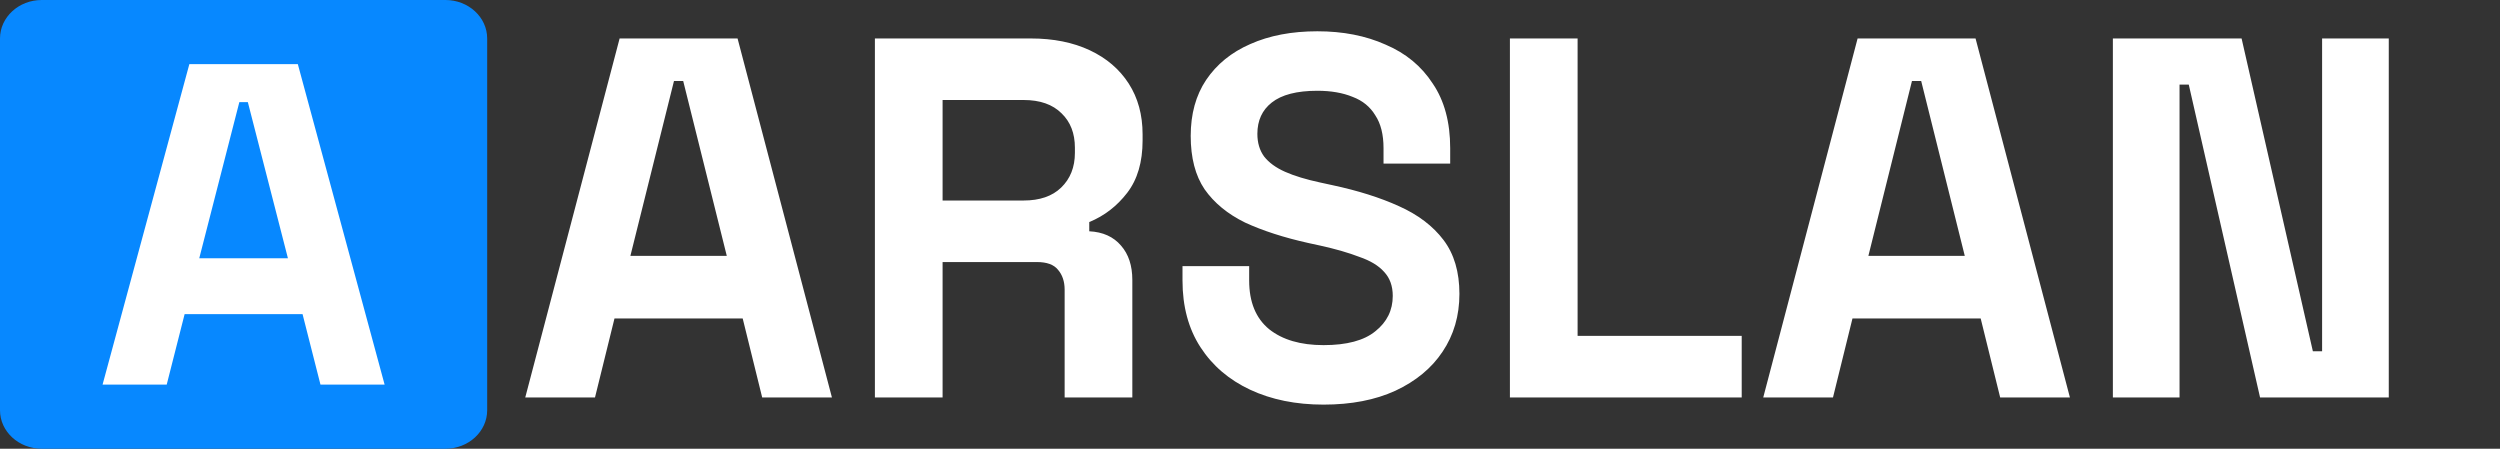 <svg width="195" height="35" viewBox="0 0 195 35" fill="none" xmlns="http://www.w3.org/2000/svg">
<rect x="0" y="0" width="195" height="35" fill="#333333" stroke="none"/>
<g clip-path="url(#clip0_1_2)">
<path d="M34.743 0H3.257C1.458 0 0 1.343 0 3V32C0 33.657 1.458 35 3.257 35H34.743C36.542 35 38 33.657 38 32V3C38 1.343 36.542 0 34.743 0Z" fill="#0788FF"/>
<path d="M8 30L14.77 5H23.23L30 30H24.997L23.599 24.5H14.401L13.003 30H8ZM15.542 20.143H22.458L19.331 7.964H18.669L15.542 20.143Z" fill="white"/>
<path d="M40.97 31L48.33 3H57.53L64.89 31H59.45L57.93 24.84H47.93L46.41 31H40.97ZM49.17 19.96H56.69L53.29 6.32H52.57L49.17 19.96ZM68.242 31V3H80.402C82.162 3 83.695 3.307 85.002 3.92C86.308 4.533 87.322 5.4 88.042 6.52C88.762 7.64 89.122 8.96 89.122 10.48V10.96C89.122 12.64 88.722 14 87.922 15.04C87.122 16.08 86.135 16.84 84.962 17.32V18.04C86.028 18.093 86.855 18.467 87.442 19.16C88.028 19.827 88.322 20.72 88.322 21.84V31H83.042V22.6C83.042 21.96 82.868 21.44 82.522 21.04C82.202 20.64 81.655 20.44 80.882 20.44H73.522V31H68.242ZM73.522 15.64H79.842C81.095 15.64 82.068 15.307 82.762 14.64C83.482 13.947 83.842 13.04 83.842 11.92V11.52C83.842 10.4 83.495 9.507 82.802 8.84C82.108 8.147 81.122 7.8 79.842 7.8H73.522V15.64ZM103.235 31.56C101.075 31.56 99.168 31.173 97.515 30.4C95.862 29.627 94.568 28.52 93.635 27.08C92.702 25.64 92.235 23.907 92.235 21.88V20.76H97.435V21.88C97.435 23.56 97.955 24.827 98.995 25.68C100.035 26.507 101.448 26.92 103.235 26.92C105.048 26.92 106.395 26.56 107.275 25.84C108.182 25.12 108.635 24.2 108.635 23.08C108.635 22.307 108.408 21.68 107.955 21.2C107.528 20.72 106.888 20.333 106.035 20.04C105.208 19.72 104.195 19.427 102.995 19.16L102.075 18.96C100.155 18.533 98.502 18 97.115 17.36C95.755 16.693 94.702 15.827 93.955 14.76C93.235 13.693 92.875 12.307 92.875 10.6C92.875 8.893 93.275 7.44 94.075 6.24C94.902 5.013 96.048 4.08 97.515 3.44C99.008 2.773 100.755 2.44 102.755 2.44C104.755 2.44 106.528 2.787 108.075 3.48C109.648 4.147 110.875 5.16 111.755 6.52C112.662 7.853 113.115 9.533 113.115 11.56V12.76H107.915V11.56C107.915 10.493 107.702 9.64 107.275 9C106.875 8.333 106.288 7.853 105.515 7.56C104.742 7.24 103.822 7.08 102.755 7.08C101.155 7.08 99.968 7.387 99.195 8C98.448 8.587 98.075 9.4 98.075 10.44C98.075 11.133 98.248 11.72 98.595 12.2C98.968 12.68 99.515 13.08 100.235 13.4C100.955 13.72 101.875 14 102.995 14.24L103.915 14.44C105.915 14.867 107.648 15.413 109.115 16.08C110.608 16.747 111.768 17.627 112.595 18.72C113.422 19.813 113.835 21.213 113.835 22.92C113.835 24.627 113.395 26.133 112.515 27.44C111.662 28.72 110.435 29.733 108.835 30.48C107.262 31.2 105.395 31.56 103.235 31.56ZM117.773 31V3H123.053V26.2H135.853V31H117.773ZM137.533 31L144.893 3H154.093L161.453 31H156.013L154.493 24.84H144.493L142.973 31H137.533ZM145.733 19.96H153.253L149.853 6.32H149.133L145.733 19.96ZM164.804 31V3H174.844L180.404 27.4H181.124V3H186.324V31H176.284L170.724 6.6H170.004V31H164.804Z" fill="white"/>
</g>
<defs>
<clipPath id="clip0_1_2">
<rect width="195" height="35" fill="white"/>
</clipPath>
</defs>
</svg>
